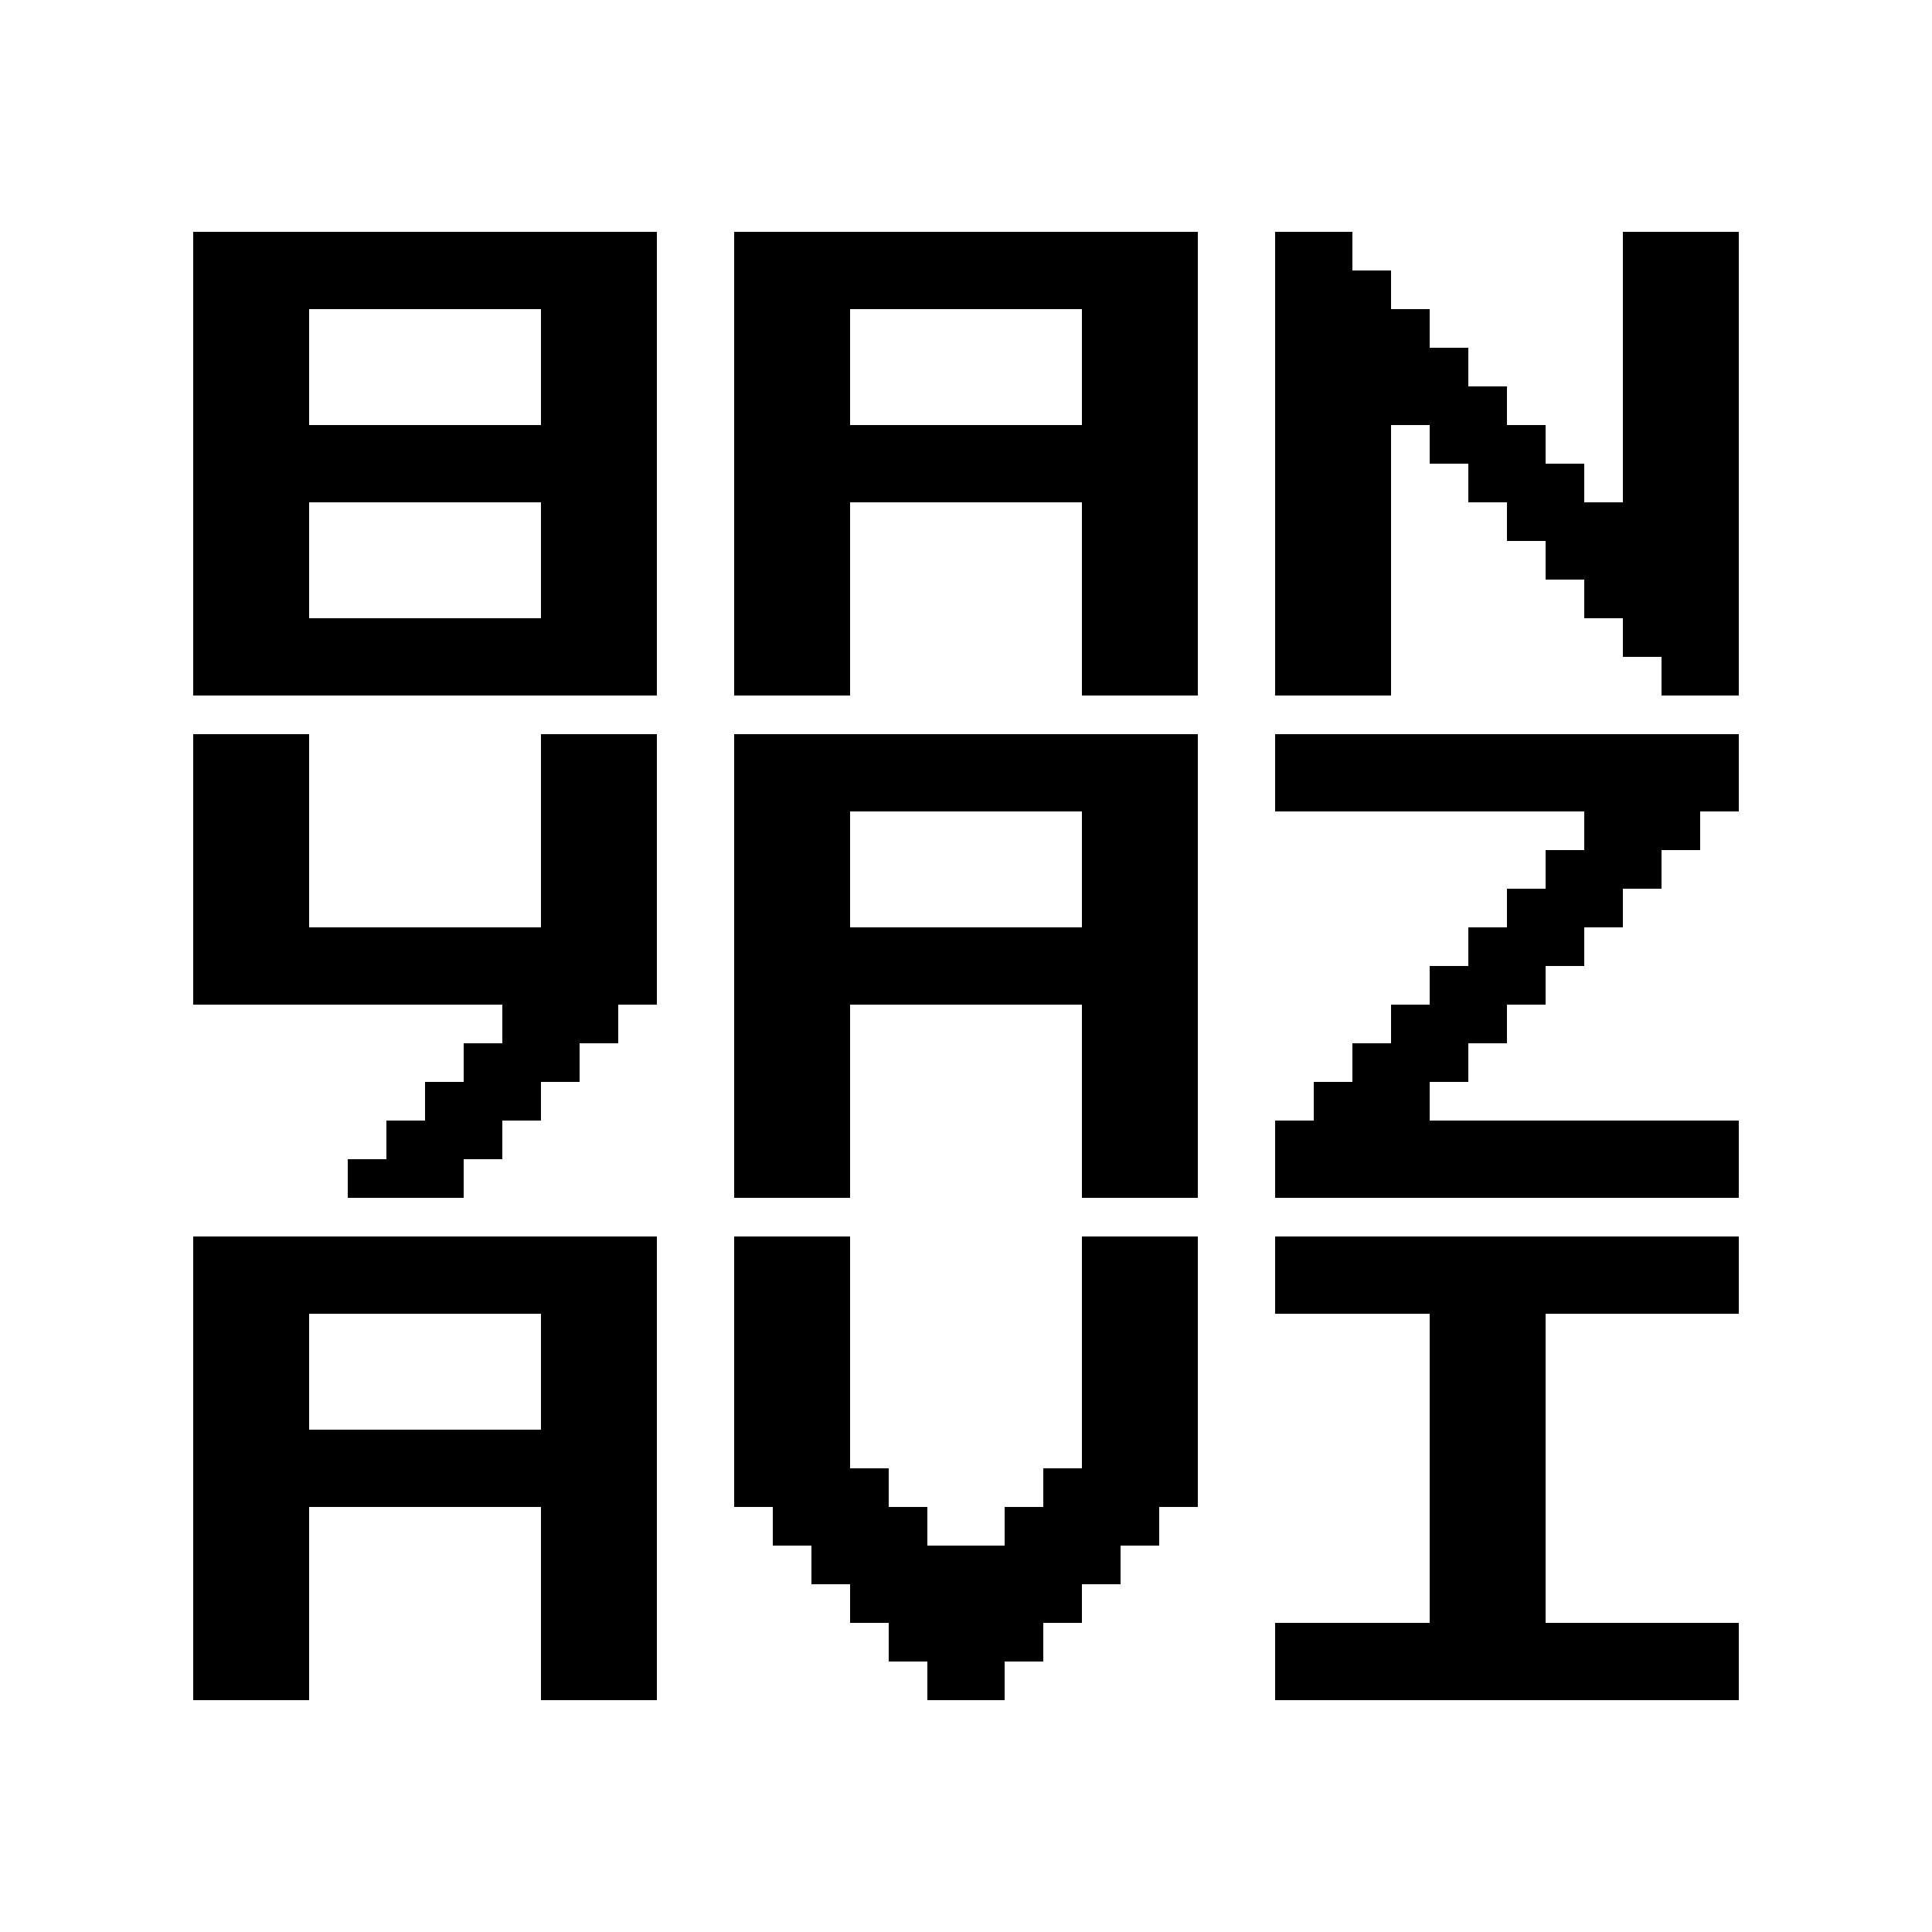 <?xml version="1.0" standalone="no"?>
<!DOCTYPE svg PUBLIC "-//W3C//DTD SVG 20010904//EN"
 "http://www.w3.org/TR/2001/REC-SVG-20010904/DTD/svg10.dtd">
<svg version="1.0" xmlns="http://www.w3.org/2000/svg"
 width="500pt" height="500pt" viewBox="0 0 500 500"
 preserveAspectRatio="xMidYMid meet">
<g transform="translate(0,500) scale(0.1,-0.1)"
fill="#000000" stroke="none">
<path d="M500 3800 l0 -600 600 0 600 0 0 600 0 600 -600 0 -600 0 0 -600z
m900 250 l0 -150 -300 0 -300 0 0 150 0 150 300 0 300 0 0 -150z m0 -500 l0
-150 -300 0 -300 0 0 150 0 150 300 0 300 0 0 -150z"/>
<path d="M1900 3800 l0 -600 150 0 150 0 0 250 0 250 300 0 300 0 0 -250 0
-250 150 0 150 0 0 600 0 600 -600 0 -600 0 0 -600z m900 250 l0 -150 -300 0
-300 0 0 150 0 150 300 0 300 0 0 -150z"/>
<path d="M3300 3800 l0 -600 150 0 150 0 0 350 0 350 50 0 50 0 0 -50 0 -50
50 0 50 0 0 -50 0 -50 50 0 50 0 0 -50 0 -50 50 0 50 0 0 -50 0 -50 50 0 50 0
0 -50 0 -50 50 0 50 0 0 -50 0 -50 50 0 50 0 0 -50 0 -50 100 0 100 0 0 600 0
600 -150 0 -150 0 0 -350 0 -350 -50 0 -50 0 0 50 0 50 -50 0 -50 0 0 50 0 50
-50 0 -50 0 0 50 0 50 -50 0 -50 0 0 50 0 50 -50 0 -50 0 0 50 0 50 -50 0 -50
0 0 50 0 50 -50 0 -50 0 0 50 0 50 -100 0 -100 0 0 -600z"/>
<path d="M500 2750 l0 -350 400 0 400 0 0 -50 0 -50 -50 0 -50 0 0 -50 0 -50
-50 0 -50 0 0 -50 0 -50 -50 0 -50 0 0 -50 0 -50 -50 0 -50 0 0 -50 0 -50 150
0 150 0 0 50 0 50 50 0 50 0 0 50 0 50 50 0 50 0 0 50 0 50 50 0 50 0 0 50 0
50 50 0 50 0 0 50 0 50 50 0 50 0 0 350 0 350 -150 0 -150 0 0 -250 0 -250
-300 0 -300 0 0 250 0 250 -150 0 -150 0 0 -350z"/>
<path d="M1900 2500 l0 -600 150 0 150 0 0 250 0 250 300 0 300 0 0 -250 0
-250 150 0 150 0 0 600 0 600 -600 0 -600 0 0 -600z m900 250 l0 -150 -300 0
-300 0 0 150 0 150 300 0 300 0 0 -150z"/>
<path d="M3300 3000 l0 -100 400 0 400 0 0 -50 0 -50 -50 0 -50 0 0 -50 0 -50
-50 0 -50 0 0 -50 0 -50 -50 0 -50 0 0 -50 0 -50 -50 0 -50 0 0 -50 0 -50 -50
0 -50 0 0 -50 0 -50 -50 0 -50 0 0 -50 0 -50 -50 0 -50 0 0 -50 0 -50 -50 0
-50 0 0 -100 0 -100 600 0 600 0 0 100 0 100 -400 0 -400 0 0 50 0 50 50 0 50
0 0 50 0 50 50 0 50 0 0 50 0 50 50 0 50 0 0 50 0 50 50 0 50 0 0 50 0 50 50
0 50 0 0 50 0 50 50 0 50 0 0 50 0 50 50 0 50 0 0 50 0 50 50 0 50 0 0 100 0
100 -600 0 -600 0 0 -100z"/>
<path d="M500 1200 l0 -600 150 0 150 0 0 250 0 250 300 0 300 0 0 -250 0
-250 150 0 150 0 0 600 0 600 -600 0 -600 0 0 -600z m900 250 l0 -150 -300 0
-300 0 0 150 0 150 300 0 300 0 0 -150z"/>
<path d="M1900 1450 l0 -350 50 0 50 0 0 -50 0 -50 50 0 50 0 0 -50 0 -50 50
0 50 0 0 -50 0 -50 50 0 50 0 0 -50 0 -50 50 0 50 0 0 -50 0 -50 100 0 100 0
0 50 0 50 50 0 50 0 0 50 0 50 50 0 50 0 0 50 0 50 50 0 50 0 0 50 0 50 50 0
50 0 0 50 0 50 50 0 50 0 0 350 0 350 -150 0 -150 0 0 -300 0 -300 -50 0 -50
0 0 -50 0 -50 -50 0 -50 0 0 -50 0 -50 -100 0 -100 0 0 50 0 50 -50 0 -50 0 0
50 0 50 -50 0 -50 0 0 300 0 300 -150 0 -150 0 0 -350z"/>
<path d="M3300 1700 l0 -100 200 0 200 0 0 -400 0 -400 -200 0 -200 0 0 -100
0 -100 600 0 600 0 0 100 0 100 -250 0 -250 0 0 400 0 400 250 0 250 0 0 100
0 100 -600 0 -600 0 0 -100z"/>
</g>
</svg>
